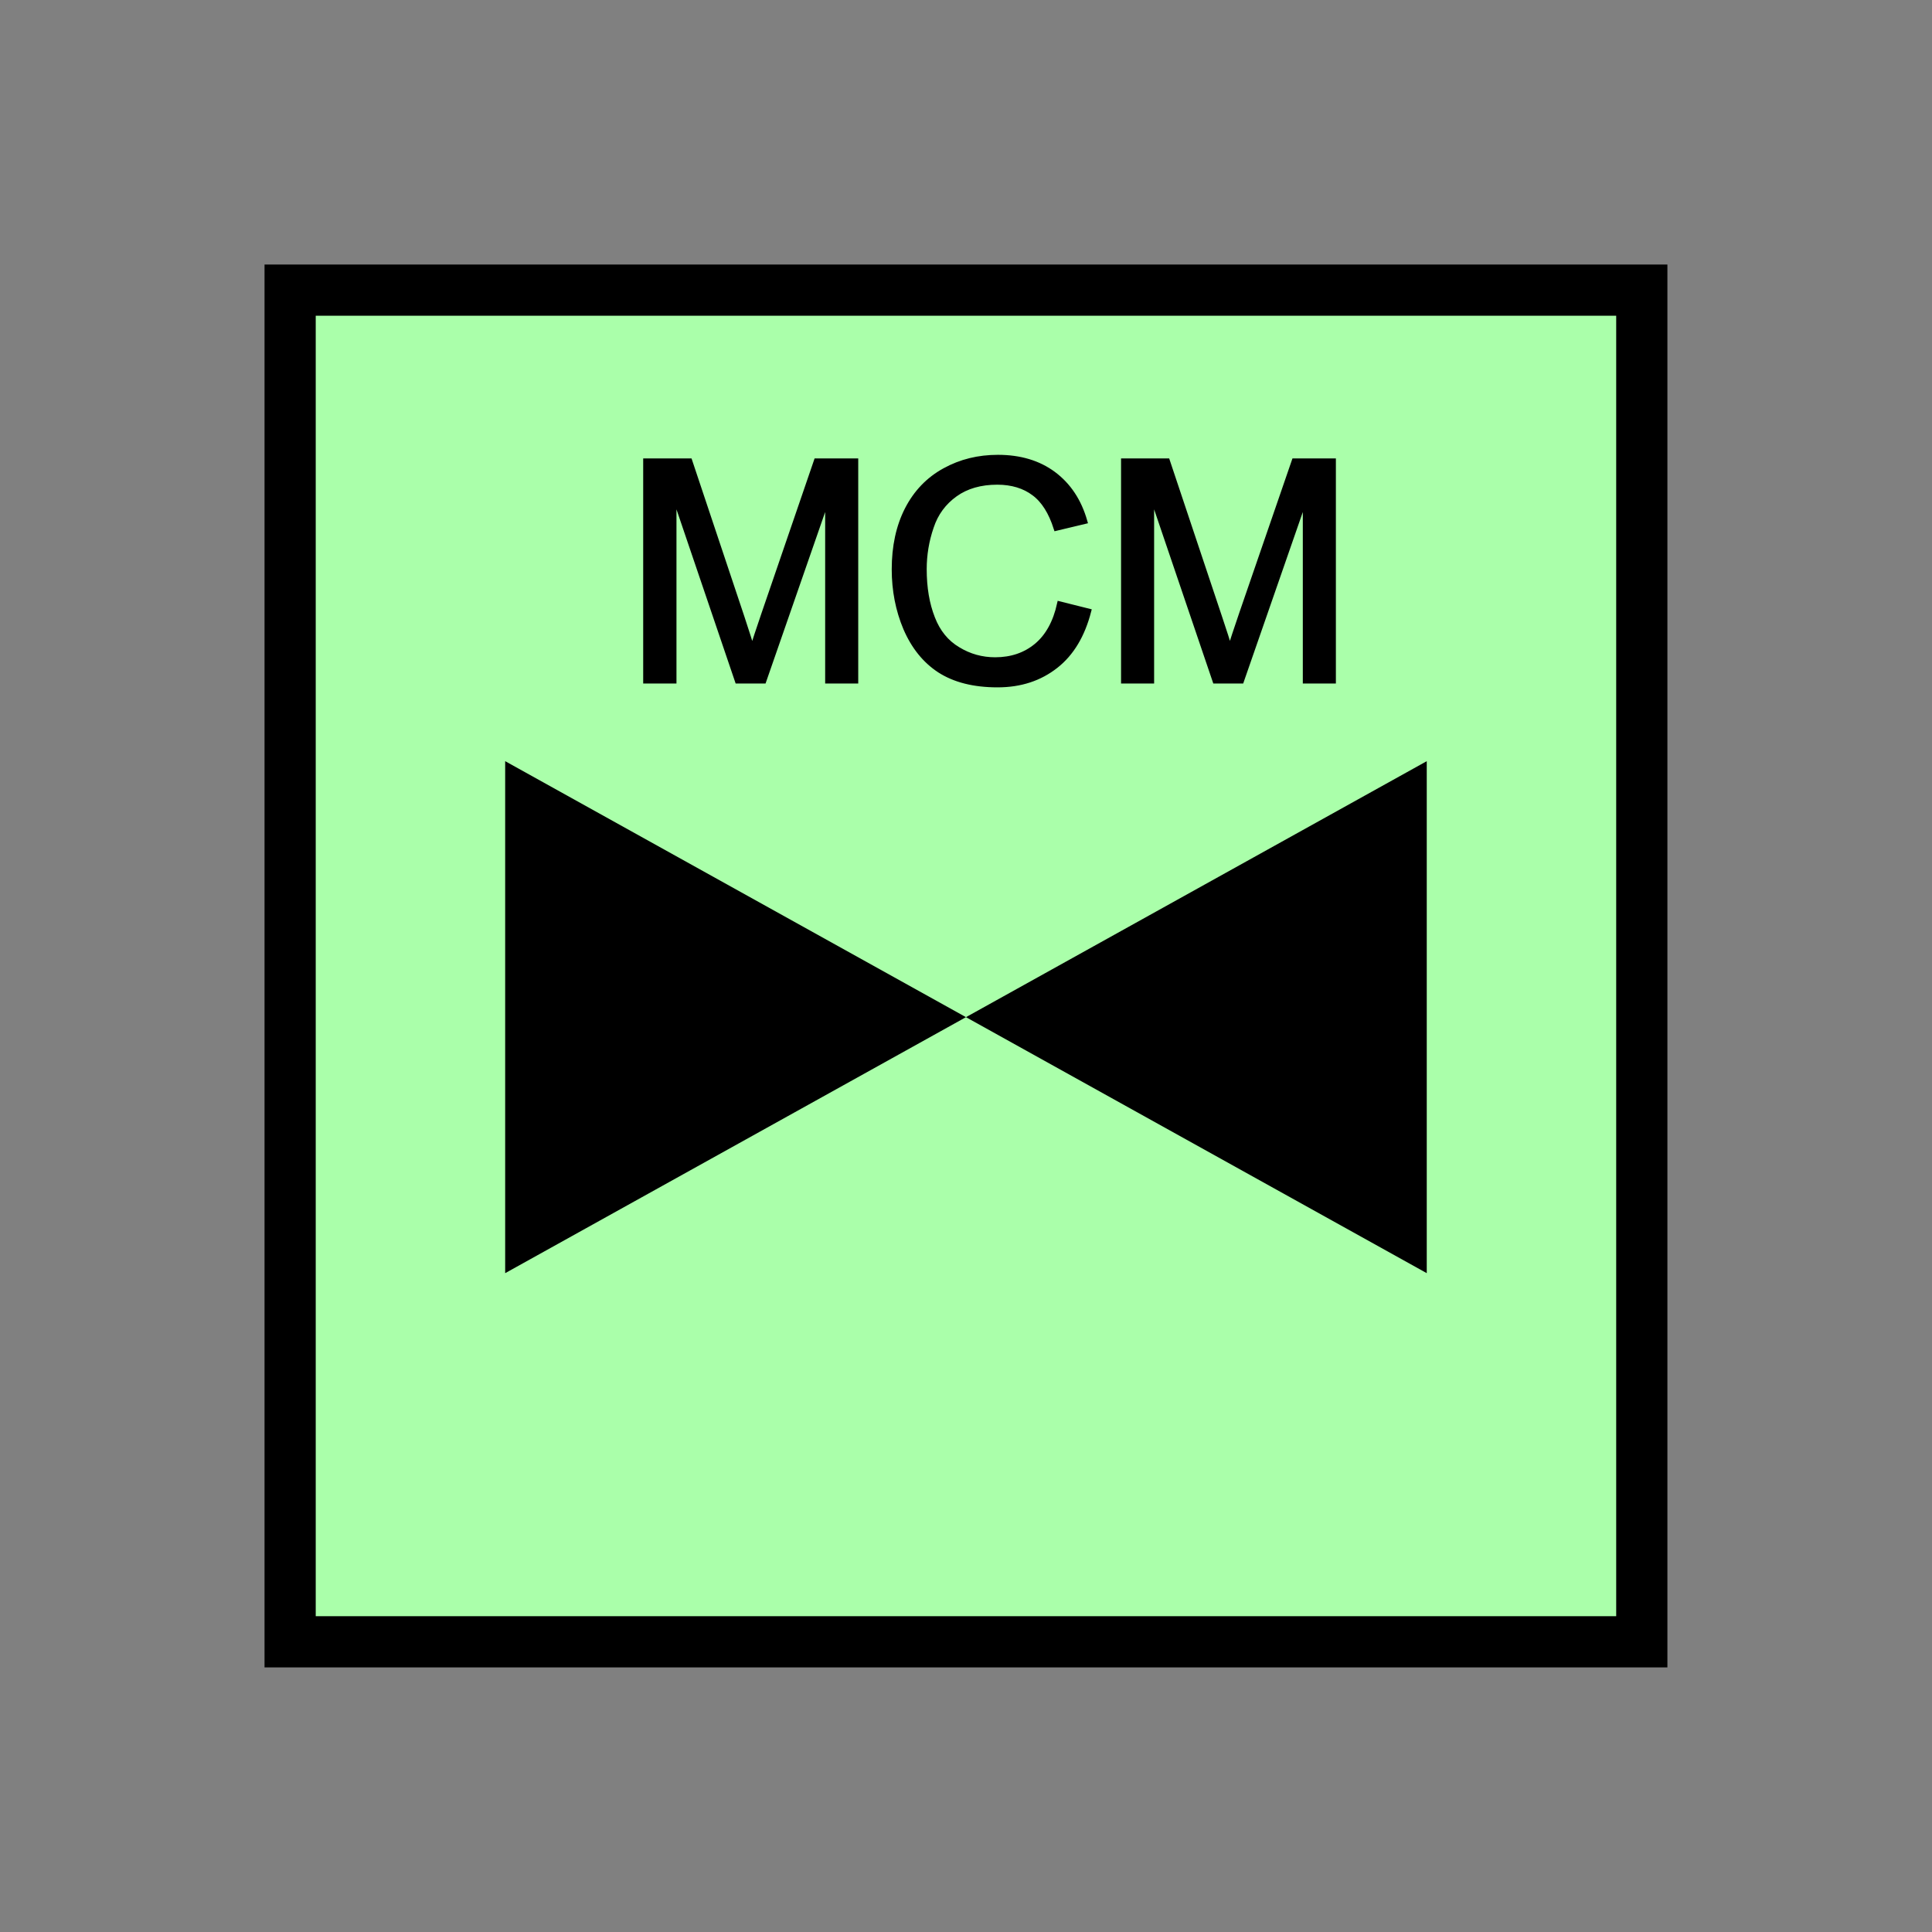 <?xml version="1.0" encoding="UTF-8" standalone="no"?>
<svg
   xmlns:dc="http://purl.org/dc/elements/1.1/"
   xmlns:cc="http://creativecommons.org/ns#"
   xmlns:rdf="http://www.w3.org/1999/02/22-rdf-syntax-ns#"
   xmlns:svg="http://www.w3.org/2000/svg"
   xmlns="http://www.w3.org/2000/svg"
   id="svg15"
   height="95.75mm"
   width="95.75mm"
   version="1.0">
  <rect width="100%" height="100%" fill="#808080" stroke="none"/>
  <defs
     id="defs3">
    <pattern
       y="0"
       x="0"
       height="6"
       width="6"
       patternUnits="userSpaceOnUse"
       id="EMFhbasepattern" />
  </defs>
  <path
     id="path5"
     d="  M 54.345,54.345   L 54.345,307.531   L 307.531,307.531   L 307.531,54.345   L 54.345,54.345   z "
     style="fill:#aaffaa;fill-rule:evenodd;fill-opacity:1;stroke:none;" />
  <path
     id="path7"
     d="  M 54.345,54.345   L 307.531,54.345   L 307.531,307.531   L 54.345,307.531   z "
     style="fill:none;stroke:#000000;stroke-width:9.59px;stroke-linecap:butt;stroke-linejoin:miter;stroke-miterlimit:10;stroke-dasharray:none;stroke-opacity:1;" />
  <path
     id="path9"
     d="  M 180.938,190.529   L 180.938,190.529   L 94.625,142.577   L 94.625,238.48   L 180.938,190.529   L 267.251,142.577   L 267.251,238.48   L 180.938,190.529   z "
     style="fill:#000000;fill-rule:evenodd;fill-opacity:1;stroke:none;" />
  <path
     id="path11"
     d="  M 120.958,127.552   L 120.958,86.353   L 129.19,86.353   L 138.94,115.524   C 139.819,118.241 140.499,120.279 140.898,121.638   C 141.378,120.119 142.097,117.921 143.096,115.004   L 152.926,86.353   L 160.279,86.353   L 160.279,127.552   L 155.044,127.552   L 155.044,93.066   L 143.056,127.552   L 138.141,127.552   L 126.233,92.507   L 126.233,127.552   z  M 198.481,113.126   L 203.915,114.485   C 202.756,118.96 200.718,122.397 197.761,124.715   C 194.764,127.072 191.168,128.271 186.852,128.271   C 182.417,128.271 178.82,127.352 176.023,125.554   C 173.266,123.756 171.148,121.118 169.669,117.682   C 168.231,114.285 167.512,110.569 167.512,106.653   C 167.512,102.377 168.311,98.621 169.949,95.424   C 171.588,92.227 173.945,89.79 176.942,88.151   C 179.979,86.473 183.296,85.674 186.932,85.674   C 191.048,85.674 194.524,86.713 197.322,88.791   C 200.159,90.909 202.117,93.866 203.196,97.662   L 197.841,98.941   C 196.882,95.944 195.523,93.746 193.685,92.387   C 191.887,91.029 189.569,90.309 186.812,90.309   C 183.655,90.309 181.018,91.068 178.9,92.587   C 176.782,94.105 175.264,96.143 174.425,98.701   C 173.546,101.258 173.106,103.896 173.106,106.613   C 173.106,110.129 173.625,113.166 174.664,115.804   C 175.663,118.401 177.262,120.359 179.42,121.638   C 181.578,122.956 183.895,123.596 186.413,123.596   C 189.45,123.596 192.047,122.717 194.165,120.958   C 196.283,119.2 197.721,116.563 198.481,113.126   z  M 210.468,127.552   L 210.468,86.353   L 218.66,86.353   L 228.41,115.524   C 229.33,118.241 229.969,120.279 230.368,121.638   C 230.848,120.119 231.567,117.921 232.566,115.004   L 242.436,86.353   L 249.749,86.353   L 249.749,127.552   L 244.514,127.552   L 244.514,93.066   L 232.526,127.552   L 227.611,127.552   L 215.703,92.507   L 215.703,127.552   z "
     style="fill:#000000;fill-rule:evenodd;fill-opacity:1;stroke:none;" />
  <path
     id="path13"
     d="  M 120.958,127.552   L 120.958,86.353   L 129.19,86.353   L 138.94,115.524   C 139.819,118.241 140.499,120.279 140.898,121.638   C 141.378,120.119 142.097,117.921 143.096,115.004   L 152.926,86.353   L 160.279,86.353   L 160.279,127.552   L 155.044,127.552   L 155.044,93.066   L 143.056,127.552   L 138.141,127.552   L 126.233,92.507   L 126.233,127.552   z  M 198.481,113.126   L 203.915,114.485   C 202.756,118.96 200.718,122.397 197.761,124.715   C 194.764,127.072 191.168,128.271 186.852,128.271   C 182.417,128.271 178.82,127.352 176.023,125.554   C 173.266,123.756 171.148,121.118 169.669,117.682   C 168.231,114.285 167.512,110.569 167.512,106.653   C 167.512,102.377 168.311,98.621 169.949,95.424   C 171.588,92.227 173.945,89.79 176.942,88.151   C 179.979,86.473 183.296,85.674 186.932,85.674   C 191.048,85.674 194.524,86.713 197.322,88.791   C 200.159,90.909 202.117,93.866 203.196,97.662   L 197.841,98.941   C 196.882,95.944 195.523,93.746 193.685,92.387   C 191.887,91.029 189.569,90.309 186.812,90.309   C 183.655,90.309 181.018,91.068 178.9,92.587   C 176.782,94.105 175.264,96.143 174.425,98.701   C 173.546,101.258 173.106,103.896 173.106,106.613   C 173.106,110.129 173.625,113.166 174.664,115.804   C 175.663,118.401 177.262,120.359 179.42,121.638   C 181.578,122.956 183.895,123.596 186.413,123.596   C 189.45,123.596 192.047,122.717 194.165,120.958   C 196.283,119.2 197.721,116.563 198.481,113.126   z  M 210.468,127.552   L 210.468,86.353   L 218.66,86.353   L 228.41,115.524   C 229.33,118.241 229.969,120.279 230.368,121.638   C 230.848,120.119 231.567,117.921 232.566,115.004   L 242.436,86.353   L 249.749,86.353   L 249.749,127.552   L 244.514,127.552   L 244.514,93.066   L 232.526,127.552   L 227.611,127.552   L 215.703,92.507   L 215.703,127.552   z "
     style="fill:none;stroke:#000000;stroke-width:0.959px;stroke-linecap:butt;stroke-linejoin:miter;stroke-miterlimit:10;stroke-dasharray:none;stroke-opacity:1;" />
</svg>

